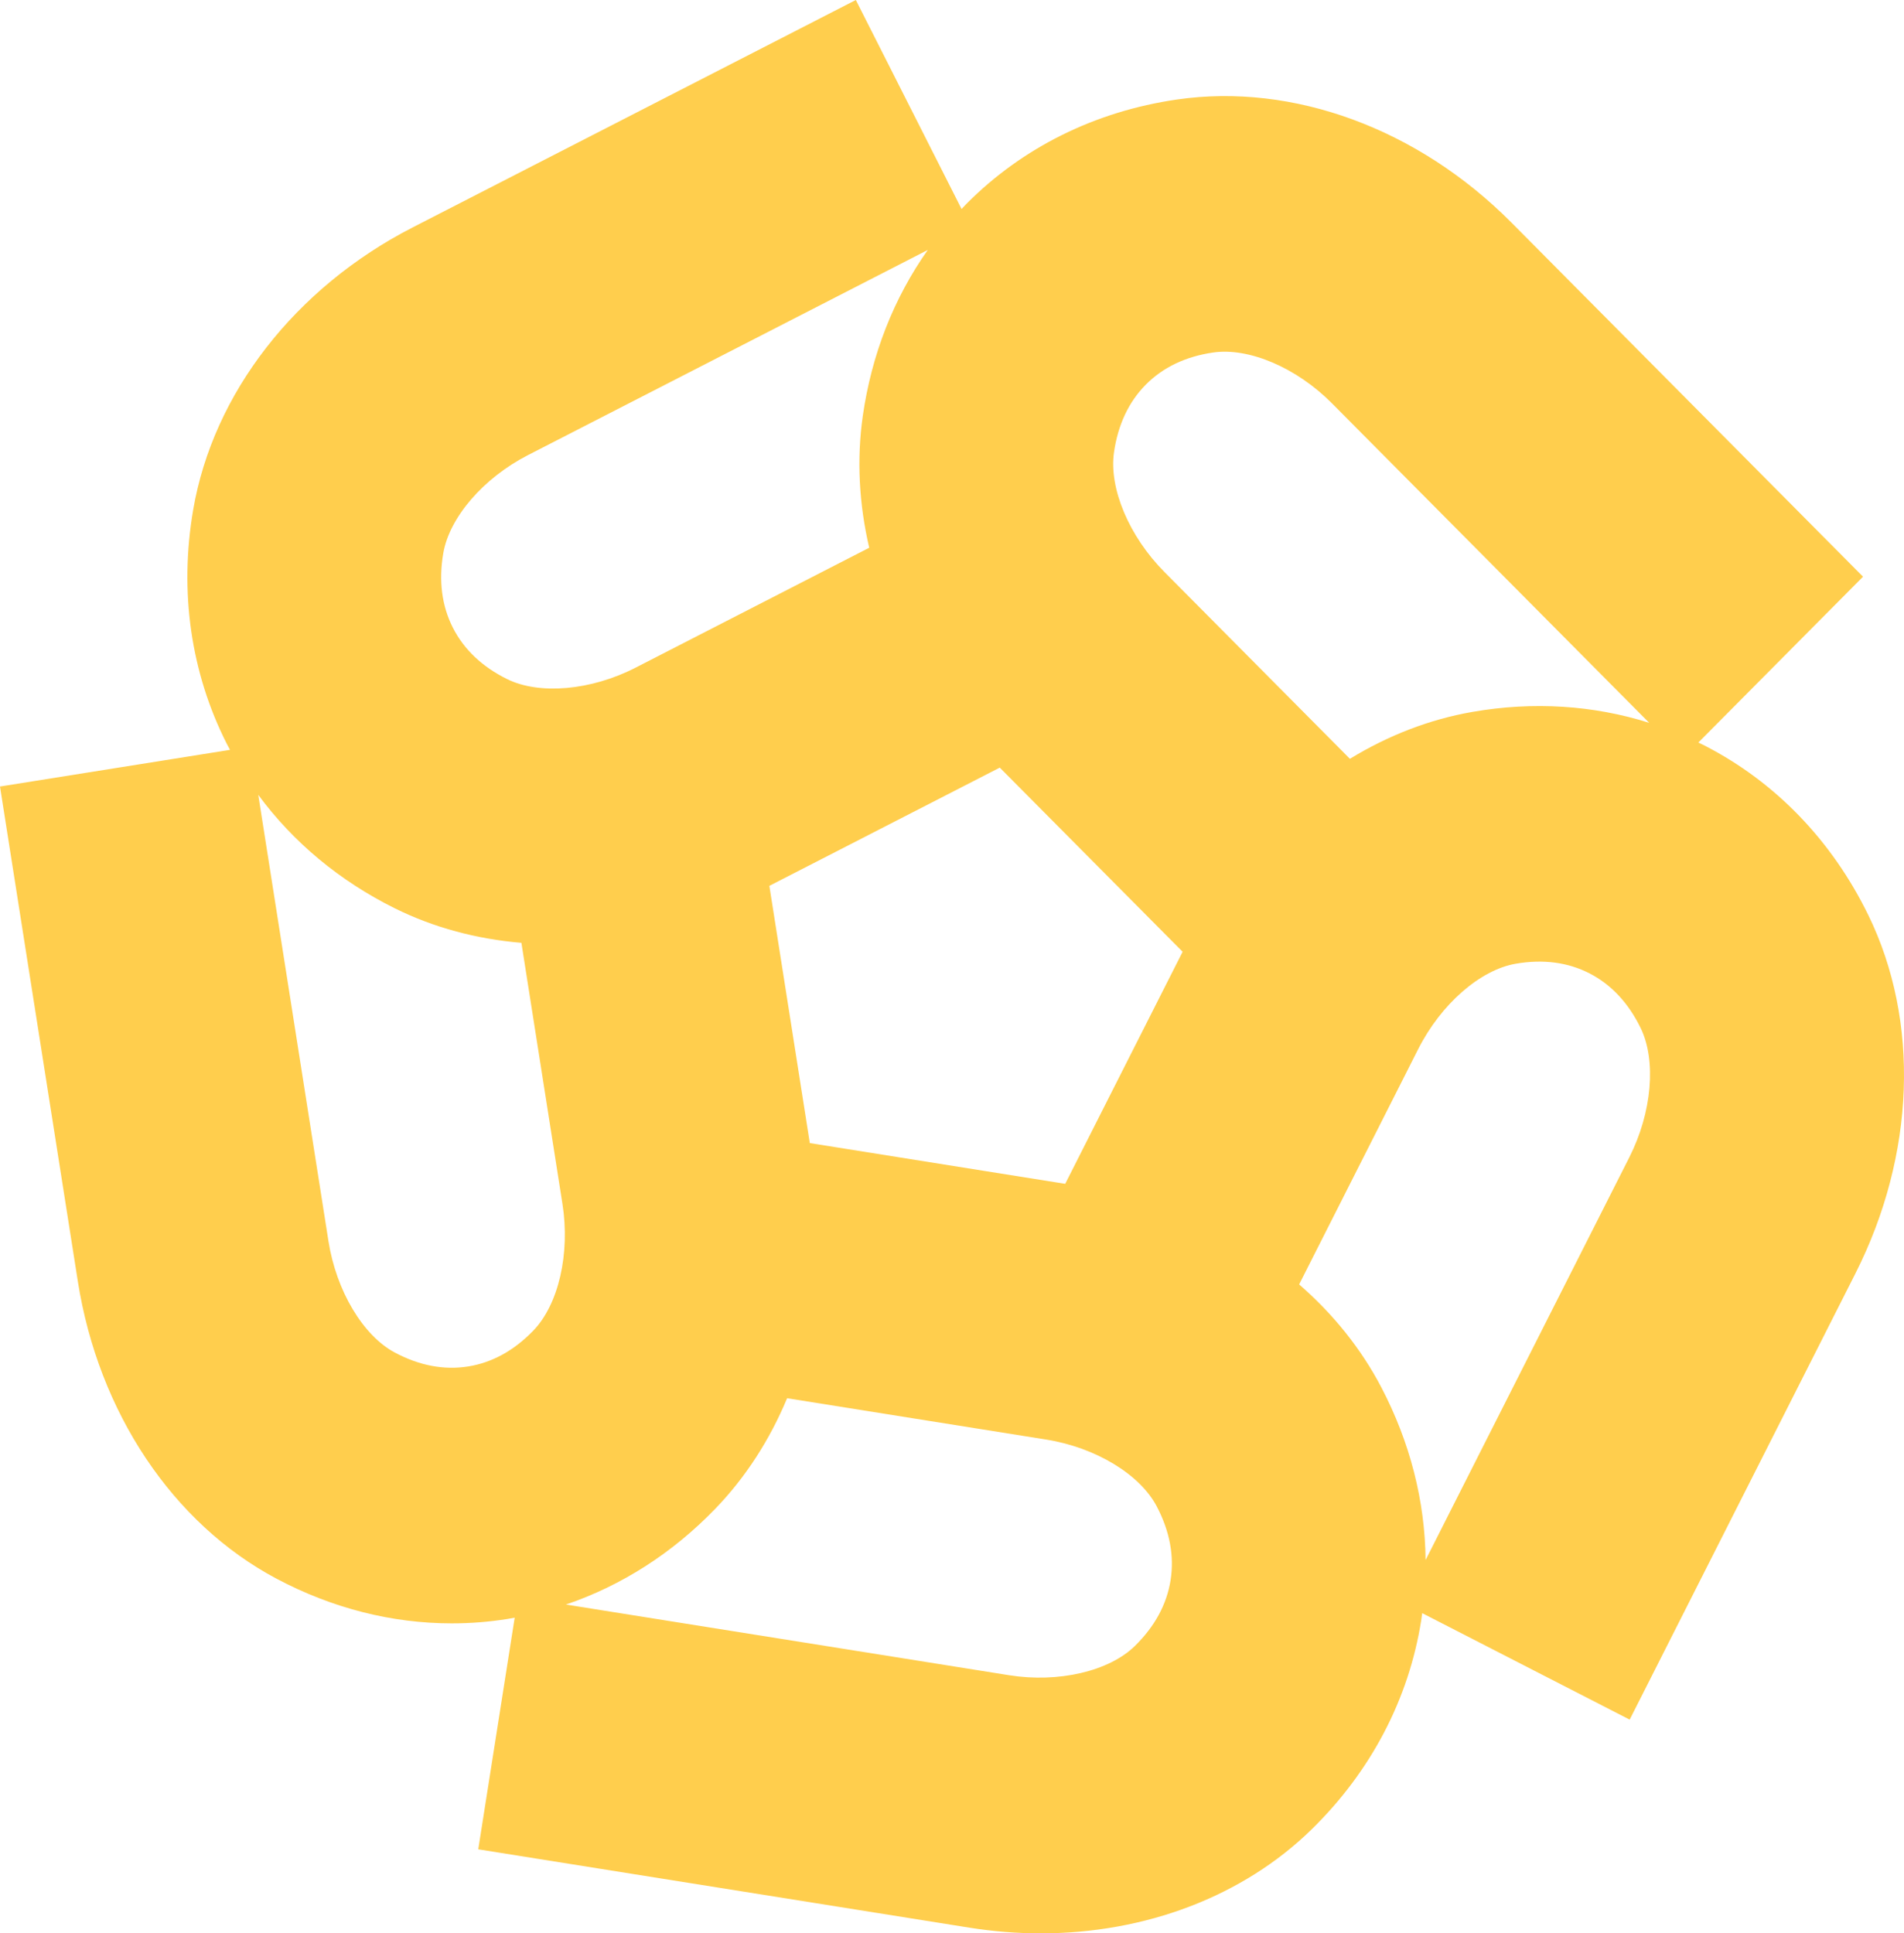 <?xml version="1.0" encoding="UTF-8"?>
<svg width="65px" height="66px" viewBox="0 0 65 66" version="1.1" xmlns="http://www.w3.org/2000/svg" xmlns:xlink="http://www.w3.org/1999/xlink">
    <!-- Generator: Sketch 52.5 (67469) - http://www.bohemiancoding.com/sketch -->
    <title>g20</title>
    <desc>Created with Sketch.</desc>
    <g id="u会议" stroke="none" stroke-width="1" fill="none" fill-rule="evenodd">
        <g id="U会议-Copy-9" transform="translate(-474, -74)" fill="#FFCE4D" fill-rule="nonzero">
            <g id="g20" transform="translate(506.5, 107) scale(-1, 1) rotate(-180) translate(-506.5, -107) translate(474, 74)">
                <path d="M55.622,26.49 L48.668,12.745 C48.648,14.76 48.137,16.765 47.157,18.639 C46.463,19.965 45.507,21.15 44.351,22.153 L48.416,30.187 C49.19,31.718 50.527,32.889 51.742,33.1 C52.676,33.262 53.523,33.151 54.262,32.772 C55.001,32.393 55.588,31.767 56.007,30.911 C56.551,29.797 56.397,28.021 55.622,26.49 Z M36.365,25.587 L27.646,26.978 L26.265,35.759 L34.131,39.795 L40.373,33.509 L36.365,25.587 Z M39.962,12.056 C39.832,11.231 39.422,10.476 38.744,9.811 C37.86,8.945 36.134,8.544 34.449,8.812 L19.32,11.225 C21.216,11.868 22.953,12.976 24.419,14.495 C25.457,15.569 26.28,16.851 26.871,18.268 L35.714,16.857 C37.399,16.589 38.918,15.67 39.492,14.571 C39.934,13.728 40.092,12.882 39.962,12.056 Z M18.209,20.579 C17.549,19.895 16.799,19.482 15.98,19.352 C15.16,19.222 14.32,19.38 13.483,19.825 C12.392,20.404 11.48,21.933 11.213,23.63 L8.817,38.865 C10.009,37.248 11.592,35.928 13.479,34.992 C14.814,34.33 16.28,33.942 17.8,33.814 L19.201,24.904 C19.468,23.207 19.069,21.469 18.209,20.579 Z M15.133,47.115 C15.343,48.338 16.505,49.684 18.025,50.464 L31.673,57.467 C30.514,55.826 29.756,53.901 29.455,51.805 C29.243,50.322 29.325,48.797 29.674,47.301 L21.697,43.207 C20.177,42.427 18.412,42.271 17.306,42.82 C16.457,43.241 15.835,43.832 15.458,44.576 C15.082,45.321 14.972,46.175 15.133,47.115 Z M38.03,50.558 C38.166,51.502 38.532,52.28 39.118,52.871 C39.705,53.462 40.477,53.83 41.415,53.966 C42.634,54.144 44.265,53.447 45.471,52.232 L56.302,41.324 C54.394,41.927 52.342,42.058 50.27,41.698 C48.803,41.443 47.388,40.893 46.084,40.096 L39.753,46.473 C38.546,47.687 37.854,49.329 38.03,50.558 Z M58.196,40.546 C58.124,40.583 58.051,40.617 57.98,40.652 L63.601,46.313 L51.598,58.402 C48.413,61.608 44.145,63.179 40.176,62.602 C37.387,62.197 34.903,60.965 32.992,59.04 C32.935,58.984 32.881,58.924 32.826,58.866 L29.217,66 L14.092,58.239 C10.079,56.18 7.277,52.575 6.595,48.598 C6.116,45.801 6.512,43.041 7.739,40.615 C7.775,40.543 7.815,40.473 7.852,40.402 L4.54747351e-13,39.15 L2.656,22.265 C3.36,17.786 5.898,13.988 9.444,12.105 C11.343,11.098 13.379,10.582 15.422,10.582 C16.06,10.582 16.699,10.632 17.335,10.734 C17.414,10.747 17.492,10.763 17.571,10.777 L16.327,2.869 L33.094,0.194 C33.912,0.064 34.727,-9.09494702e-13 35.531,-9.09494702e-13 C39.099,0 42.441,1.26 44.785,3.557 C46.805,5.536 48.096,8.003 48.519,10.691 C48.532,10.771 48.541,10.851 48.552,10.931 L55.635,7.296 L63.342,22.528 C65.386,26.57 65.55,31.144 63.779,34.766 C62.534,37.312 60.603,39.311 58.196,40.546 Z" id="path22"></path>
            </g>
        </g>
    </g>
</svg>
